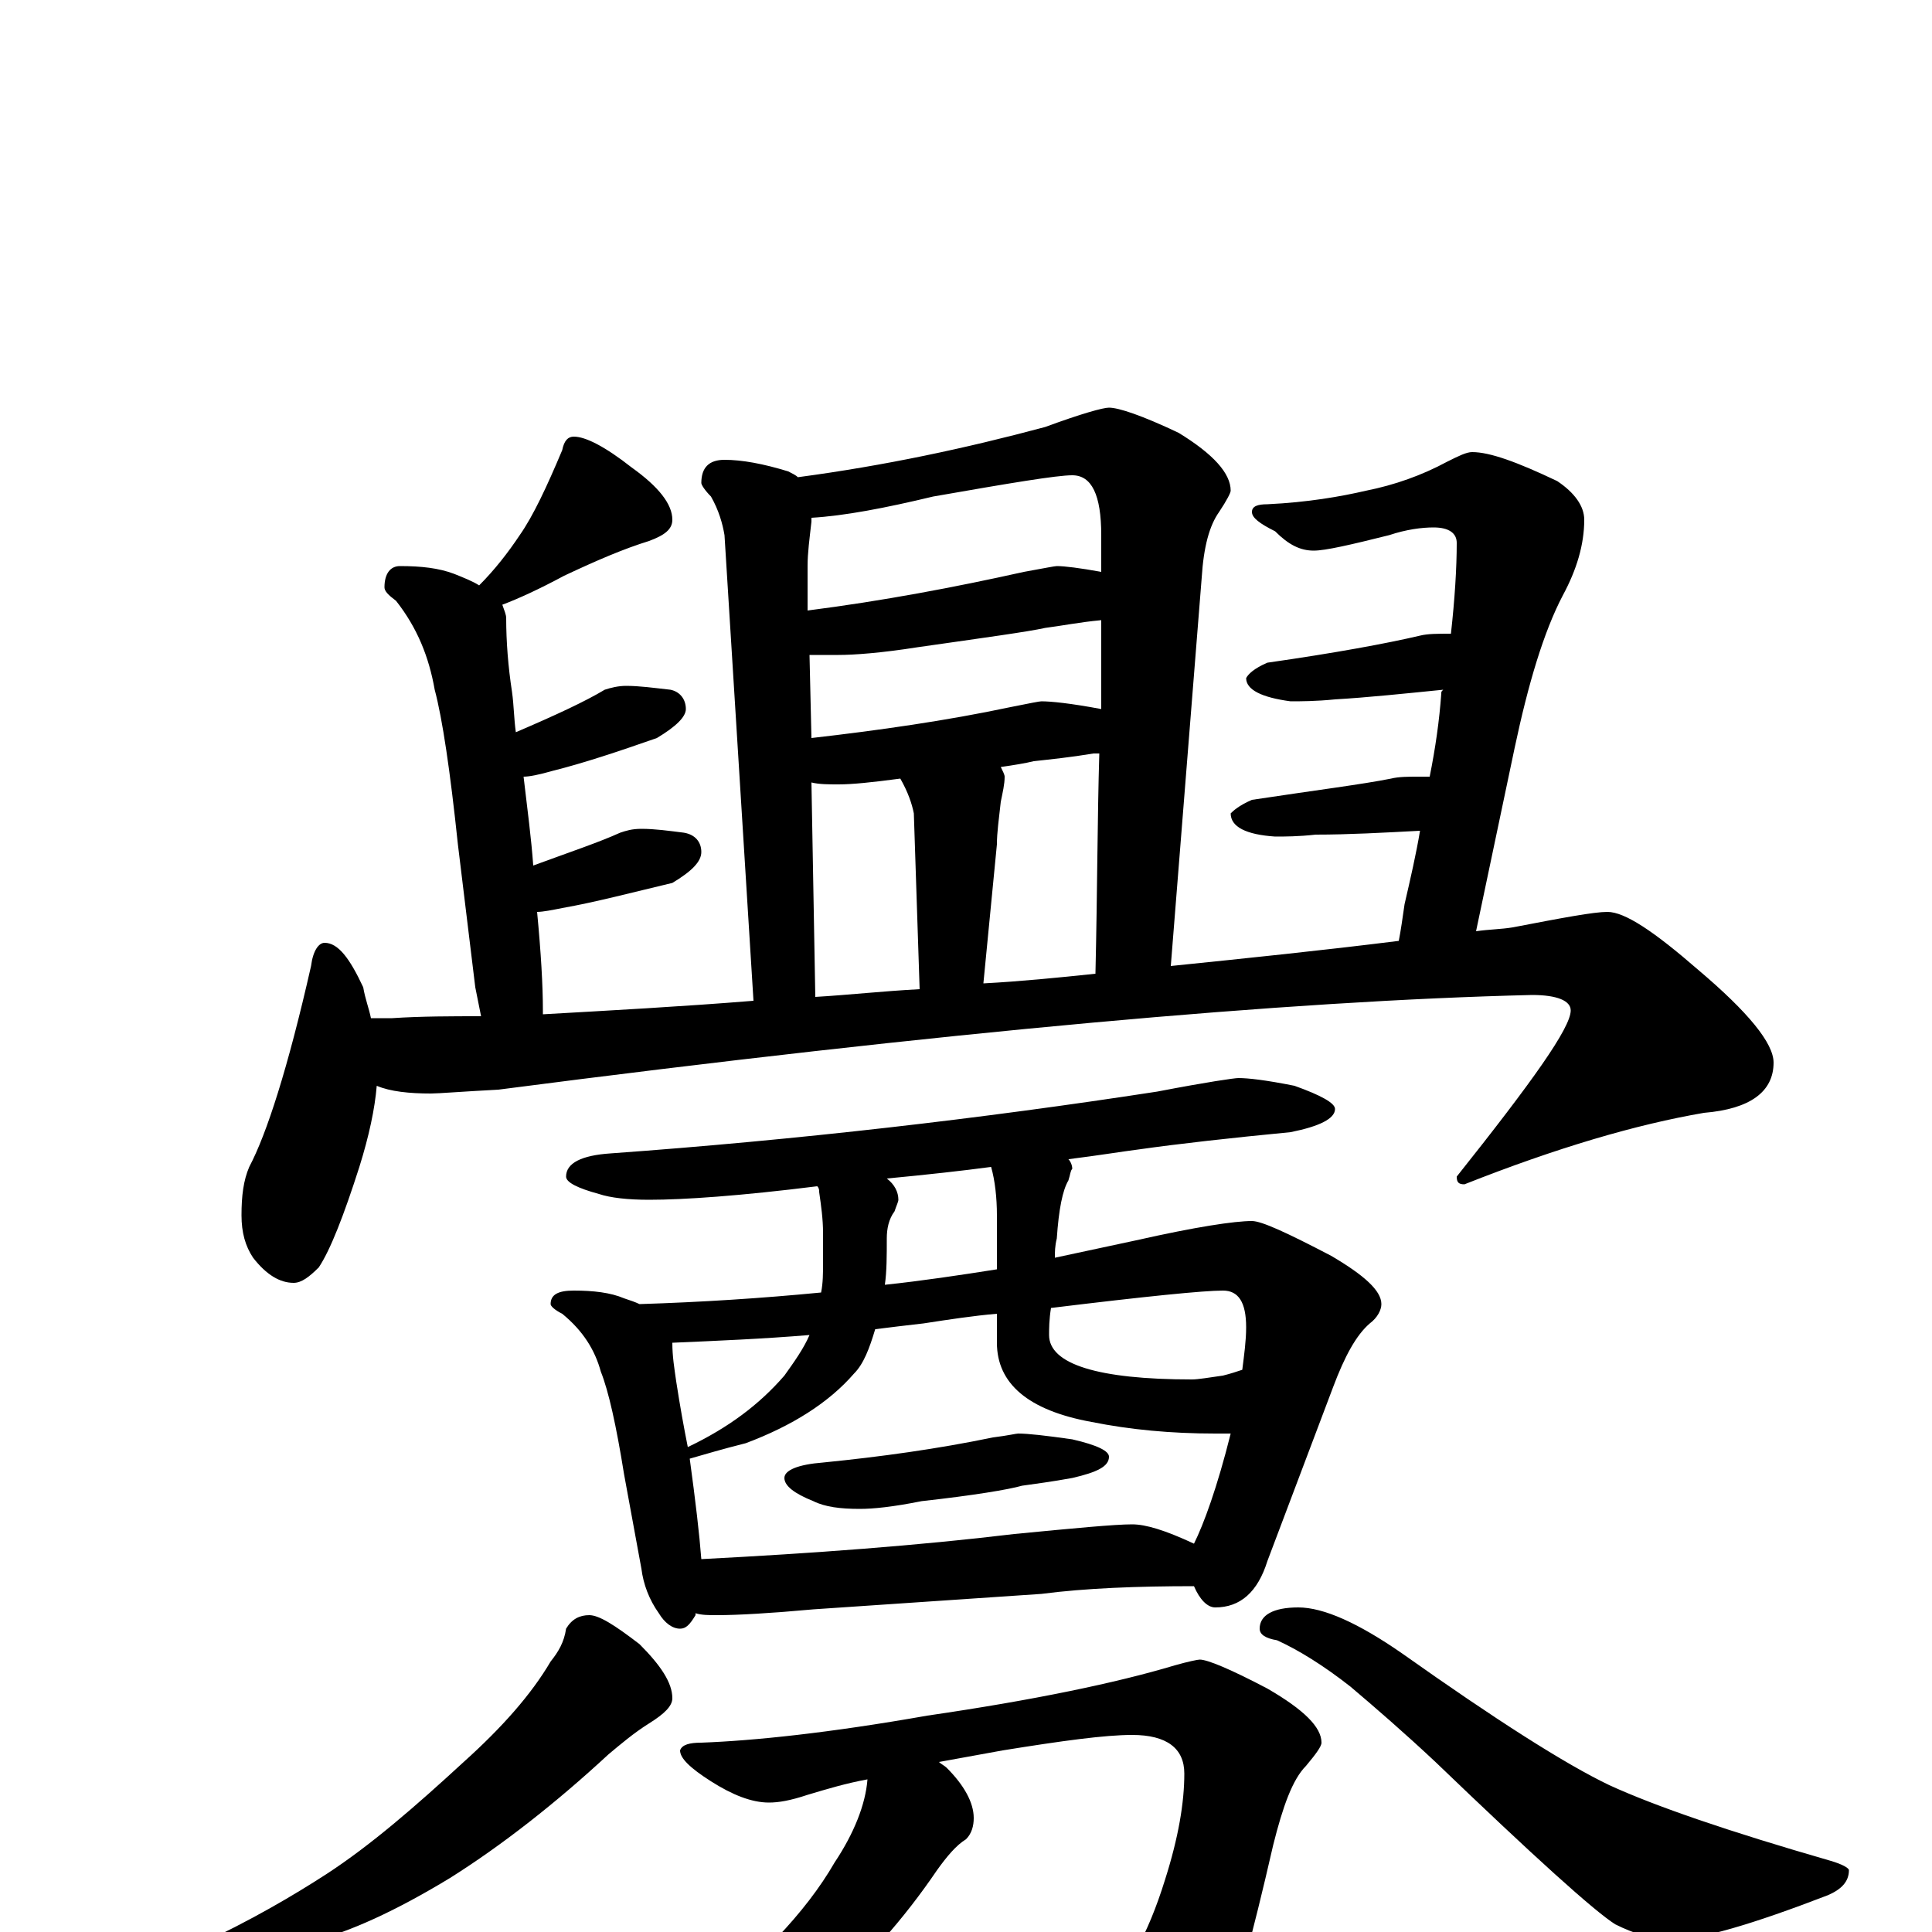 <?xml version="1.0" encoding="utf-8" ?>
<!DOCTYPE svg PUBLIC "-//W3C//DTD SVG 1.1//EN" "http://www.w3.org/Graphics/SVG/1.1/DTD/svg11.dtd">
<svg version="1.1" id="Layer_1" xmlns="http://www.w3.org/2000/svg" xmlns:xlink="http://www.w3.org/1999/xlink" x="0px" y="145px" width="1000px" height="1000px" viewBox="0 0 1000 1000" enable-background="new 0 0 1000 1000" xml:space="preserve">
<g id="Layer_1">
<path id="glyph" transform="matrix(1 0 0 -1 0 1000)" d="M297,774C303,774 313,769 327,758C341,748 348,739 348,731C348,726 344,723 336,720C323,716 309,710 292,702C279,695 268,690 260,687C261,684 262,682 262,680C262,668 263,655 265,642C266,635 266,628 267,621C288,630 303,637 313,643C316,644 320,645 324,645C331,645 338,644 347,643C352,642 355,638 355,633C355,629 350,624 340,618C320,611 302,605 286,601C279,599 274,598 271,598C273,581 275,566 276,552C295,559 310,564 321,569C324,570 327,571 332,571C339,571 346,570 354,569C360,568 363,564 363,559C363,554 358,549 348,543C327,538 308,533 291,530C286,529 281,528 278,528C280,507 281,490 281,477C281,476 281,476 281,475C316,477 353,479 390,482l-15,241C374,729 372,736 368,743C365,746 363,749 363,750C363,758 367,762 375,762C384,762 395,760 408,756C410,755 412,754 413,753C458,759 500,768 541,779C560,786 571,789 574,789C579,789 591,785 610,776C628,765 637,755 637,746C637,745 635,741 631,735C626,728 623,717 622,701l-16,-201C645,504 684,508 724,513C725,518 726,525 727,532C730,545 733,558 735,570C716,569 698,568 681,568C672,567 665,567 660,567C645,568 637,572 637,579C638,580 641,583 648,586C681,591 705,594 720,597C724,598 729,598 734,598C737,598 739,598 740,598C743,613 745,627 746,641C746,642 746,642 747,643C727,641 708,639 691,638C681,637 673,637 668,637C653,639 645,643 645,649C646,651 649,654 656,657C691,662 718,667 735,671C739,672 744,672 751,672C753,690 754,706 754,719C754,724 750,727 742,727C736,727 728,726 719,723C699,718 686,715 680,715C673,715 667,718 660,725C652,729 648,732 648,735C648,738 651,739 656,739C677,740 694,743 707,746C722,749 736,754 749,761C755,764 759,766 762,766C771,766 785,761 806,751C815,745 820,738 820,731C820,718 816,705 809,692C799,673 791,646 784,613l-20,-95C771,519 777,519 783,520C809,525 825,528 832,528C841,528 856,518 879,498C905,476 918,460 918,450C918,435 906,426 882,424C847,418 806,406 758,387C755,387 754,388 754,391C793,440 813,468 813,477C813,482 806,485 793,485C667,482 489,466 258,436C239,435 227,434 223,434C212,434 202,435 195,438C194,426 191,412 186,396C178,371 171,353 165,344C160,339 156,336 152,336C145,336 138,340 131,349C127,355 125,362 125,371C125,381 126,389 129,396C138,413 149,447 161,500C162,508 165,512 168,512C175,512 181,504 188,489C189,483 191,478 192,473l11,0C218,474 234,474 249,474C248,479 247,484 246,489l-9,74C233,601 229,628 225,643C222,660 216,675 205,689C201,692 199,694 199,696C199,703 202,707 207,707C218,707 227,706 235,703C240,701 245,699 248,697C256,705 263,714 269,723C276,733 283,748 291,767C292,772 294,774 297,774M422,484C439,485 457,487 476,488l-3,91C472,584 470,590 466,597C451,595 441,594 434,594C429,594 424,594 420,595M509,491C528,492 548,494 567,496C568,539 568,577 569,610C568,610 567,610 566,610C554,608 544,607 535,606C531,605 525,604 518,603C519,601 520,599 520,598C520,594 519,590 518,585C517,576 516,569 516,563M420,618C455,622 490,627 523,634C533,636 538,637 539,637C544,637 554,636 570,633C570,650 570,665 570,679C559,678 549,676 541,675C532,673 510,670 475,665C456,662 442,661 434,661C428,661 423,661 419,661M418,684C457,689 494,696 530,704C541,706 546,707 547,707C551,707 559,706 570,704C570,711 570,717 570,723C570,744 565,754 555,754C547,754 523,750 483,743C458,737 437,733 420,732C420,731 420,731 420,730C419,721 418,714 418,707M641,442C646,442 655,441 670,438C684,433 691,429 691,426C691,421 683,417 668,414C637,411 610,408 589,405C581,404 569,402 553,400C554,399 555,397 555,395C554,394 554,392 553,389C550,384 548,374 547,359C546,355 546,352 546,349C560,352 574,355 588,358C619,365 639,368 648,368C653,368 666,362 689,350C706,340 715,332 715,325C715,322 713,318 709,315C702,309 696,298 690,282l-34,-90C651,176 642,168 629,168C625,168 621,172 618,179C589,179 562,178 539,175l-118,-8C399,165 382,164 371,164C367,164 363,164 360,165l0,-1C357,159 355,157 352,157C348,157 344,160 341,165C336,172 333,180 332,188l-9,49C319,262 315,280 311,290C308,301 302,311 291,320C287,322 285,324 285,325C285,330 289,332 297,332C307,332 316,331 323,328C326,327 329,326 331,325C363,326 394,328 425,331C426,336 426,341 426,346l0,16C426,369 425,376 424,383C424,384 424,385 423,386C383,381 354,379 336,379C325,379 316,380 310,382C299,385 293,388 293,391C293,398 301,402 316,403C413,410 508,421 599,435C625,440 639,442 641,442M363,193C421,196 475,200 525,206C556,209 577,211 586,211C593,211 603,208 618,201C623,211 630,230 637,258C634,258 632,258 629,258C606,258 585,260 565,264C532,270 516,284 516,305l0,15C504,319 491,317 478,315C469,314 461,313 453,312C450,302 447,294 442,289C429,274 410,262 386,253C374,250 364,247 357,245C360,223 362,206 363,193M544,323C543,317 543,312 543,309C543,294 568,286 617,286C620,286 626,287 633,288C637,289 640,290 643,291C644,299 645,306 645,313C645,326 641,332 633,332C623,332 593,329 544,323M516,343l0,28C516,380 515,389 513,396C498,394 480,392 459,390C463,387 465,383 465,379C465,378 464,376 463,373C460,369 459,364 459,359C459,350 459,342 458,335C477,337 497,340 516,343M356,251C377,261 393,273 406,288C411,295 416,302 419,309C395,307 371,306 348,305C348,298 349,292 350,285C352,272 354,261 356,251M527,258C532,258 541,257 555,255C568,252 574,249 574,246C574,241 568,238 555,235C544,233 536,232 529,231C522,229 504,226 477,223C462,220 452,219 445,219C435,219 427,220 421,223C411,227 406,231 406,235C406,239 413,242 426,243C456,246 485,250 514,256C522,257 526,258 527,258M305,164C310,164 318,159 331,149C342,138 348,129 348,121C348,117 344,113 336,108C328,103 321,97 315,92C288,67 260,45 233,28C205,11 181,0 161,-5C146,-9 134,-11 125,-11C110,-11 102,-10 102,-7C130,6 152,19 169,30C192,45 215,65 240,88C260,106 275,123 285,140C289,145 292,150 293,157C296,162 300,164 305,164M672,168C685,168 703,160 726,144C774,110 810,87 833,76C857,65 895,52 947,37C954,35 957,33 957,32C957,26 953,22 946,19C907,4 880,-4 865,-4C856,-4 846,-1 836,4C825,11 794,39 743,88C727,103 712,116 699,127C685,138 672,146 661,151C655,152 652,154 652,157C652,164 659,168 672,168M621,141C625,141 637,136 656,126C675,115 684,106 684,98C684,96 681,92 676,86C669,79 664,65 659,45C648,-3 639,-36 632,-53C621,-78 606,-95 587,-105C576,-110 566,-113 559,-113C552,-113 545,-106 538,-93C526,-71 509,-48 488,-23l0,4C522,-32 544,-39 555,-39C561,-39 566,-36 571,-31C583,-21 594,-2 603,27C610,49 613,67 613,82C613,95 604,102 586,102C572,102 550,99 519,94C508,92 497,90 486,88C487,87 489,86 490,85C499,76 504,67 504,59C504,55 503,51 500,48C495,45 490,39 485,32C468,7 448,-16 423,-37C398,-57 370,-74 339,-87C308,-99 283,-105 262,-105l-8,0C254,-104 257,-102 262,-100C289,-89 321,-70 357,-43C392,-16 417,10 432,36C442,51 448,66 449,79C438,77 428,74 418,71C409,68 403,67 398,67C389,67 379,71 368,78C357,85 352,90 352,94C353,97 357,98 363,98C390,99 429,103 480,112C535,120 578,129 608,138C615,140 620,141 621,141z"/>
</g>
</svg>
